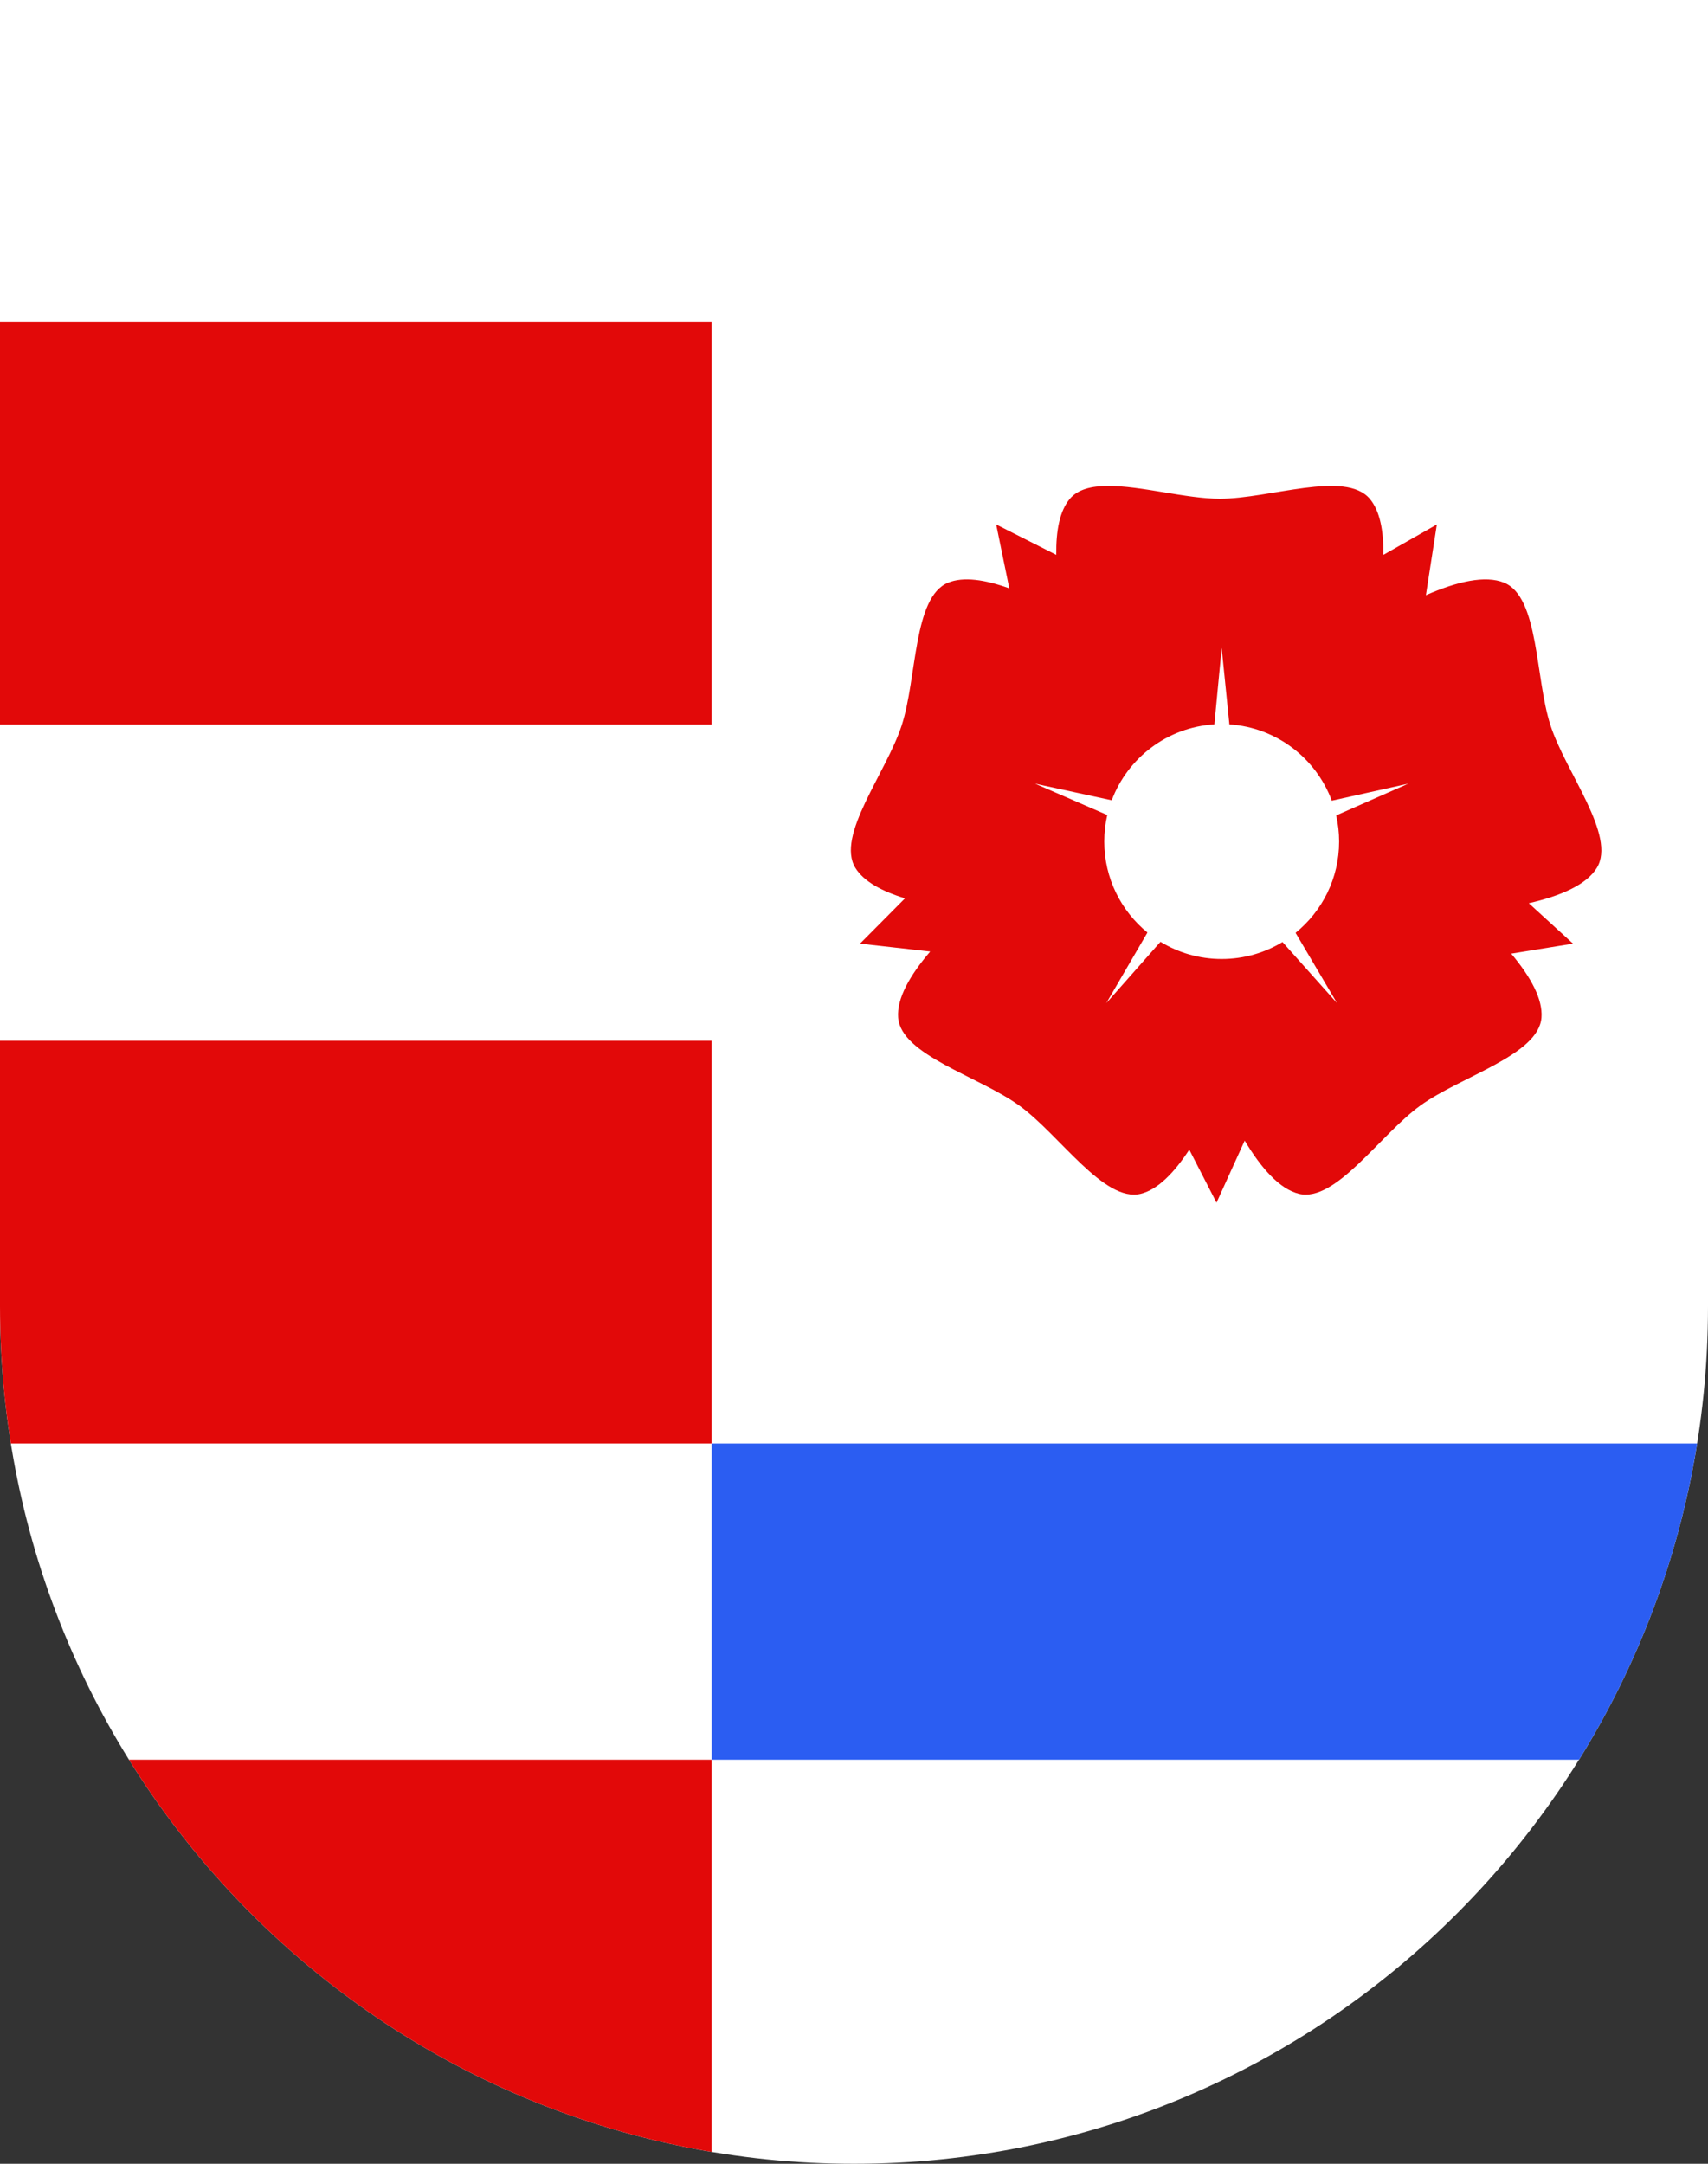 <?xml version="1.0" encoding="UTF-8" standalone="no"?>
<!-- Created with Inkscape (http://www.inkscape.org/) -->

<svg
   xmlns:dc="http://purl.org/dc/elements/1.1/"
   xmlns:cc="http://creativecommons.org/ns#"
   xmlns:rdf="http://www.w3.org/1999/02/22-rdf-syntax-ns#"
   xmlns:svg="http://www.w3.org/2000/svg"
   xmlns="http://www.w3.org/2000/svg"
   xmlns:sodipodi="http://sodipodi.sourceforge.net/DTD/sodipodi-0.dtd"
   xmlns:inkscape="http://www.inkscape.org/namespaces/inkscape"
   width="600"
   height="760"
   id="svg8778"
   version="1.1"
   inkscape:version="0.91 r13725"
   sodipodi:docname="la_grande-beroche.svg">
  <rect width="100%" height="100%" fill="#333333" stroke="none"/>
  <defs
     id="defs8780">
    <clipPath
       clipPathUnits="userSpaceOnUse"
       id="clipPath8184">
      <path
         style="fill:#000000;fill-opacity:1"
         id="path8186"
         d="m 131.429,83.791 0,458.868 c 0,166.311 134.315,301.132 300,301.132 165.685,0 300,-134.822 300,-301.132 l 0,-458.868 -600,0 z"
         inkscape:connector-curvature="0" />
    </clipPath>
  </defs>
  <sodipodi:namedview
     id="base"
     pagecolor="#ffffff"
     bordercolor="#666666"
     borderopacity="1.0"
     inkscape:pageopacity="0.0"
     inkscape:pageshadow="2"
     inkscape:zoom="0.7"
     inkscape:cx="243.57147"
     inkscape:cy="311.42859"
     inkscape:document-units="px"
     inkscape:current-layer="layer1"
     showgrid="false"
     fit-margin-top="0"
     fit-margin-left="0"
     fit-margin-right="0"
     fit-margin-bottom="0"
     inkscape:window-width="1920"
     inkscape:window-height="1017"
     inkscape:window-x="1912"
     inkscape:window-y="-8"
     inkscape:window-maximized="1" />
  <g
     inkscape:label="Layer 1"
     inkscape:groupmode="layer"
     id="layer1"
     transform="translate(-131.429,-83.791)">
    <path
       style="fill:#ffffff;fill-opacity:1"
       id="path2346-2-8-9"
       d="m 131.429,83.791 0,458.868 c 0,166.311 134.315,301.132 300,301.132 165.685,0 300,-134.821 300,-301.132 l 0,-458.868 -600,0 z"
       inkscape:connector-curvature="0" />
    <g
       id="g8168"
       clip-path="url(#clipPath8184)">
      <path
         id="path8126"
         transform="translate(131.429,83.791)"
         d="M -74.285 113.072 L -74.285 254.5 L 250 254.5 L 250 113.072 L -74.285 113.072 z M -74.285 365.572 L -74.285 507 L 250 507 L 250 365.572 L -74.285 365.572 z M -74.285 618.072 L -74.285 759.5 L 250 759.5 L 250 618.072 L -74.285 618.072 z "
         style="opacity:1;fill:#e20909;fill-opacity:1;stroke:none;stroke-width:1;stroke-linecap:round;stroke-miterlimit:4;stroke-dasharray:none;stroke-dashoffset:0;stroke-opacity:1" />
      <path
         inkscape:connector-curvature="0"
         id="path8124"
         d="m 1255.714,590.791 -874.285,0 0,111.072 874.285,0 0,-111.072 z"
         style="opacity:1;fill:#2b5df2;fill-opacity:1;stroke:none;stroke-width:1;stroke-linecap:round;stroke-miterlimit:4;stroke-dasharray:none;stroke-dashoffset:0;stroke-opacity:1" />
    </g>
    <path
       style="fill:#e20909;fill-opacity:1;stroke:none"
       d="m 520.57,254.471 c -5.729,0.035 -10.479,1.178 -13.3,4.5 -3.576,4.212 -4.909,11.232 -4.787,19.704 l -21.105,-10.666 4.603,22.436 c -8.552,-3.084 -16.132,-4.197 -21.516,-1.985 -12.287,5.048 -10.845,33.391 -16.27,50.086 -5.424,16.695 -23.248,38.78 -16.275,50.086 2.92,4.734 9.249,8.187 17.422,10.693 l -15.799,15.907 24.659,2.769 c -7.166,8.379 -11.774,16.493 -11.267,23.193 1.004,13.245 28.404,20.632 42.605,30.949 14.201,10.318 29.698,34.093 42.606,30.955 5.964,-1.45 11.725,-7.329 17.065,-15.502 l 9.568,18.623 9.893,-21.792 c 5.884,9.809 12.338,17.039 19.05,18.671 12.907,3.138 28.404,-20.637 42.605,-30.955 14.201,-10.318 41.602,-17.704 42.606,-30.949 0.493,-6.502 -3.83,-14.331 -10.634,-22.447 l 21.716,-3.516 -15.54,-14.198 c 11.259,-2.564 20.239,-6.482 23.891,-12.402 6.973,-11.306 -10.851,-33.391 -16.275,-50.086 -5.424,-16.695 -3.989,-45.038 -16.275,-50.086 -6.61,-2.716 -16.526,-0.422 -27.488,4.381 l 3.851,-24.832 -18.796,10.672 c 0.124,-8.474 -1.21,-15.497 -4.787,-19.71 -8.597,-10.126 -35.112,0 -52.666,0 -11.794,0 -27.629,-4.572 -39.36,-4.5 z m 40.02,56.923 2.71,26.833 c 16.548,1.073 30.437,11.902 35.969,26.795 l 26.898,-5.982 -25.357,11.164 c 0.671,2.952 1.028,6.024 1.028,9.179 0,12.943 -5.964,24.491 -15.291,32.053 l 14.571,24.697 -19.164,-21.462 c -6.231,3.781 -13.544,5.955 -21.365,5.955 -7.876,0 -15.235,-2.207 -21.495,-6.036 l -19.034,21.543 14.453,-24.8 c -9.256,-7.564 -15.166,-19.065 -15.166,-31.95 0,-3.207 0.362,-6.328 1.055,-9.325 l -25.389,-11.018 26.952,5.847 c 5.582,-14.866 19.5,-25.655 36.061,-26.671 l 2.564,-26.823 z"
       id="path6875"
       inkscape:connector-curvature="0" />
  </g>
</svg>

